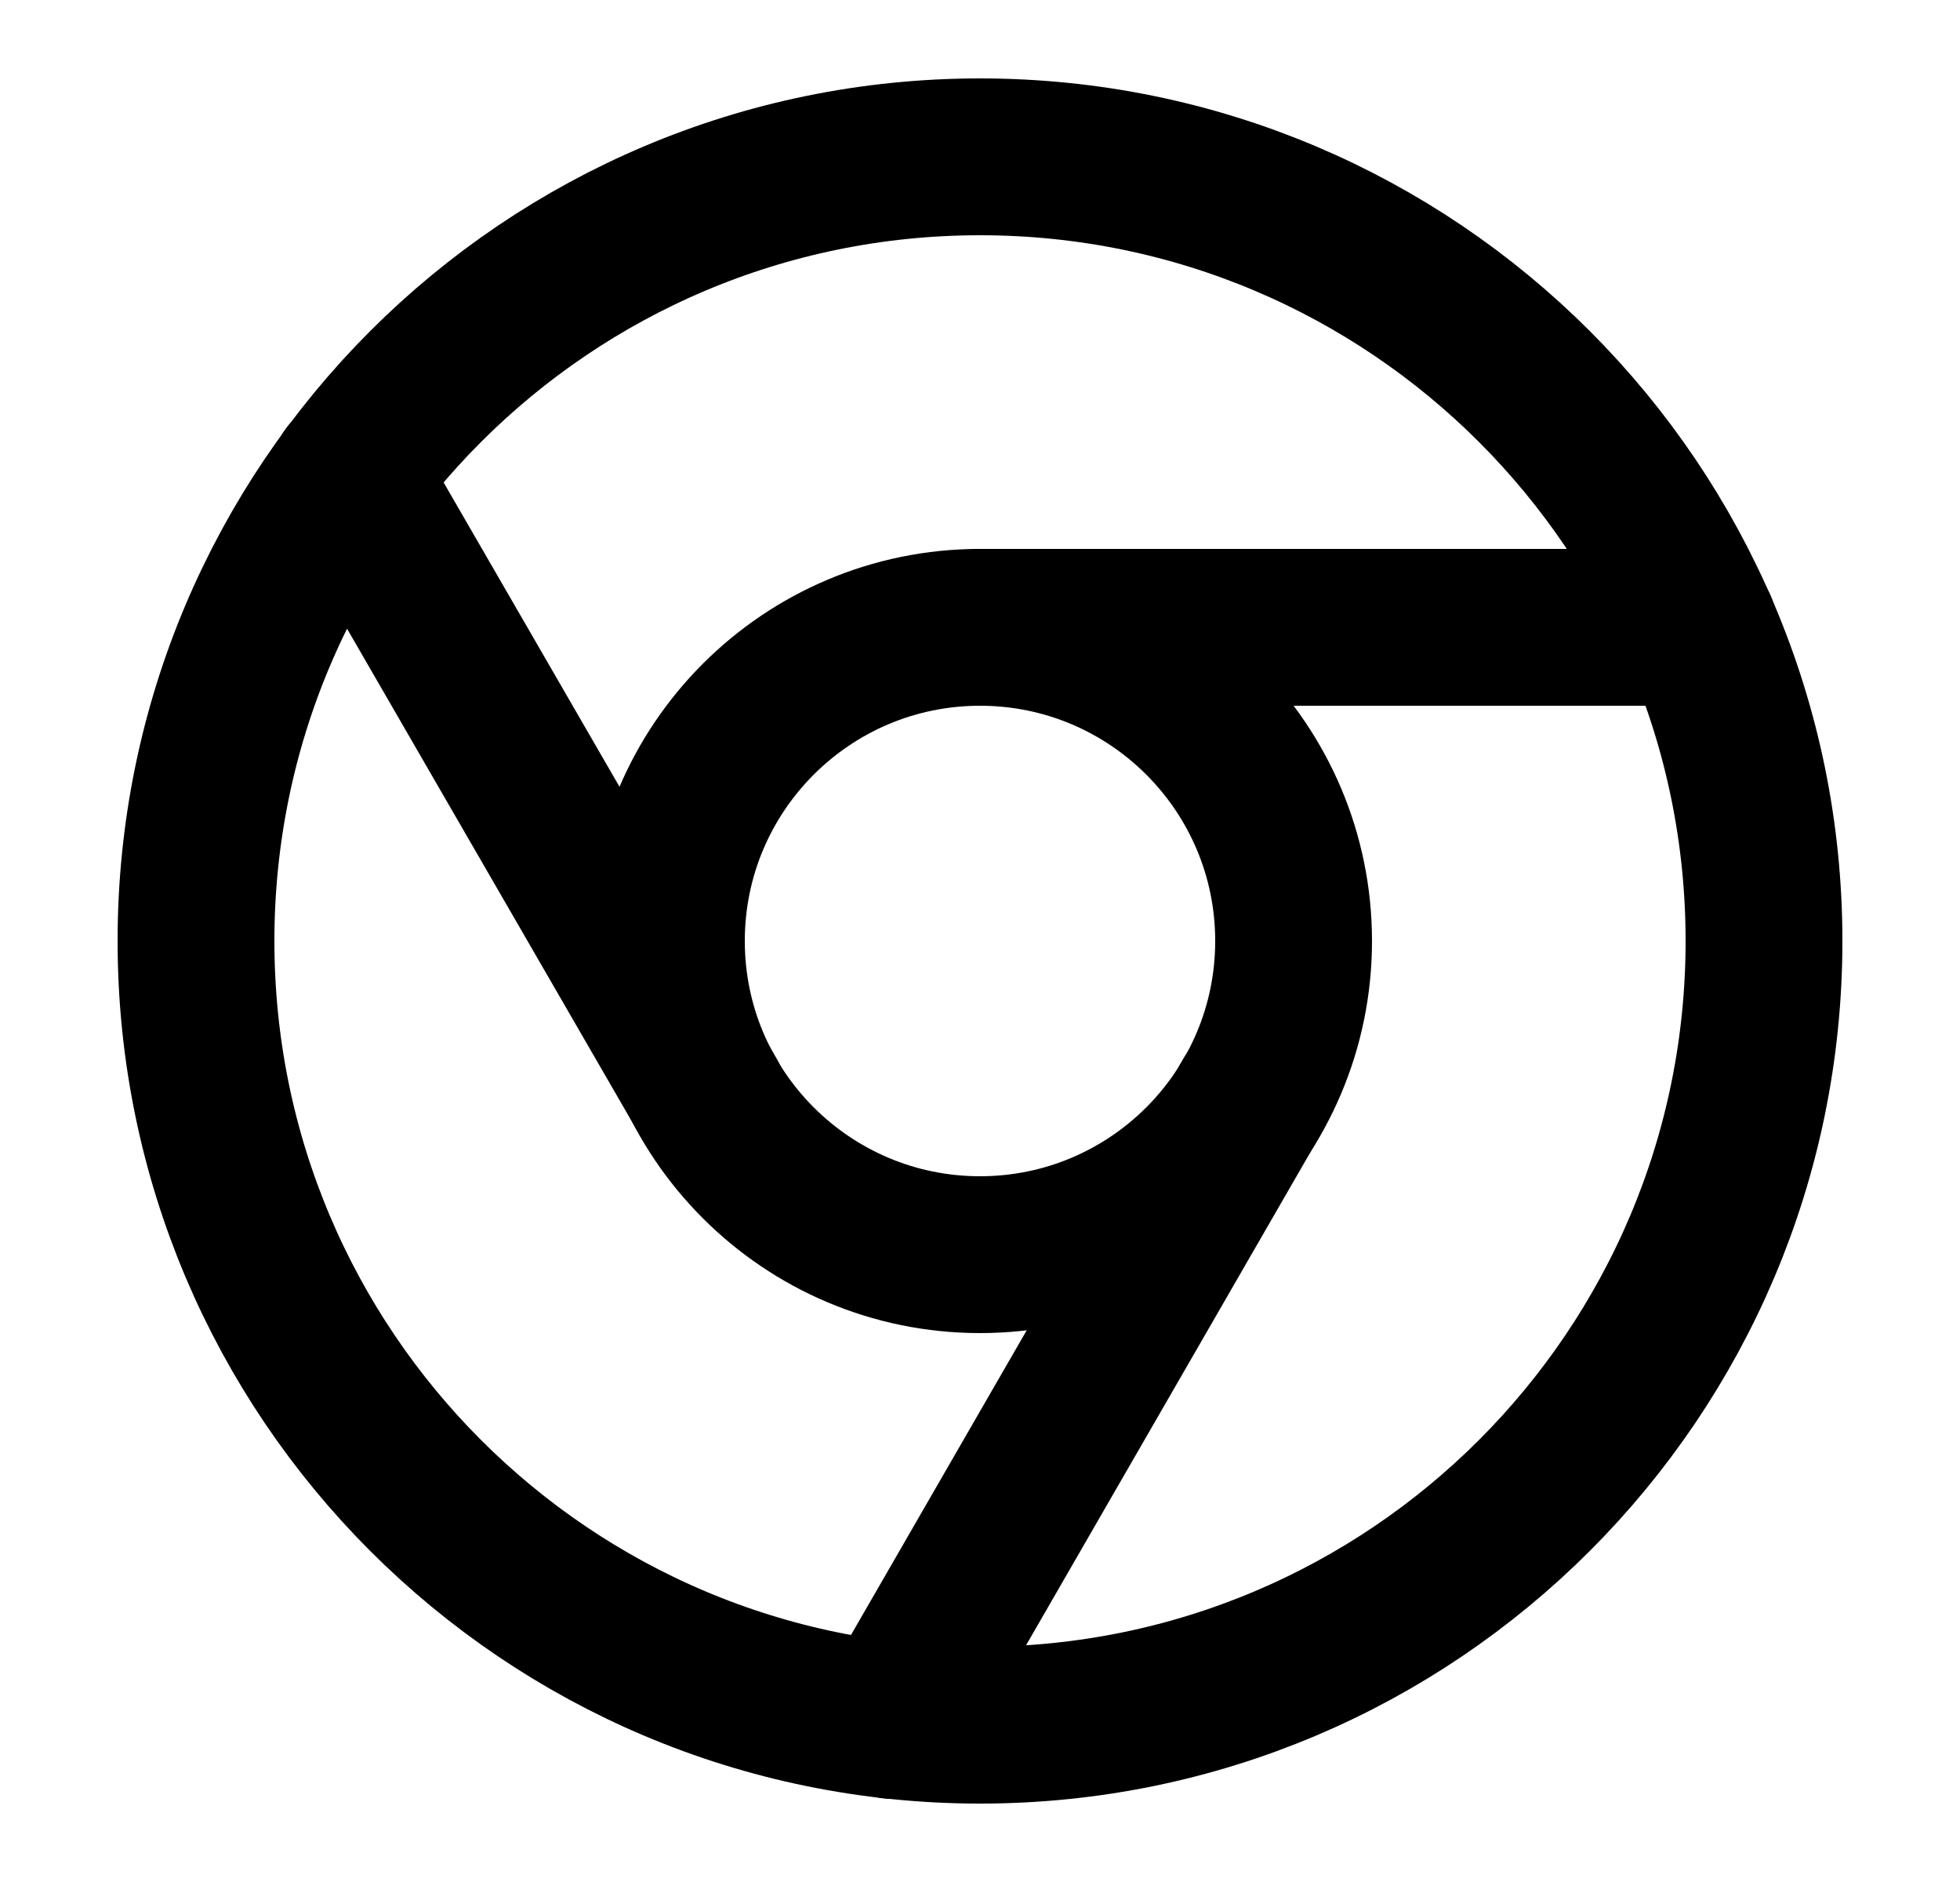 <svg width="25" height="24" viewBox="0 0 25 24" fill="none" xmlns="http://www.w3.org/2000/svg">
<path d="M12.5 22C18.023 22 22.5 17.523 22.5 12C22.5 6.477 18.023 2 12.5 2C6.977 2 2.5 6.477 2.5 12C2.5 17.523 6.977 22 12.5 22Z" stroke="black" stroke-width="2" stroke-linecap="round" stroke-linejoin="round"/>
<path d="M12.5 16C14.709 16 16.5 14.209 16.5 12C16.5 9.791 14.709 8 12.5 8C10.291 8 8.5 9.791 8.5 12C8.5 14.209 10.291 16 12.5 16Z" stroke="black" stroke-width="2" stroke-linecap="round" stroke-linejoin="round"/>
<path d="M21.67 8H12.5" stroke="black" stroke-width="2" stroke-linecap="round" stroke-linejoin="round"/>
<path d="M4.45 6.06L9.04 14" stroke="black" stroke-width="2" stroke-linecap="round" stroke-linejoin="round"/>
<path d="M11.38 21.94L15.96 14" stroke="black" stroke-width="2" stroke-linecap="round" stroke-linejoin="round"/>
</svg>
